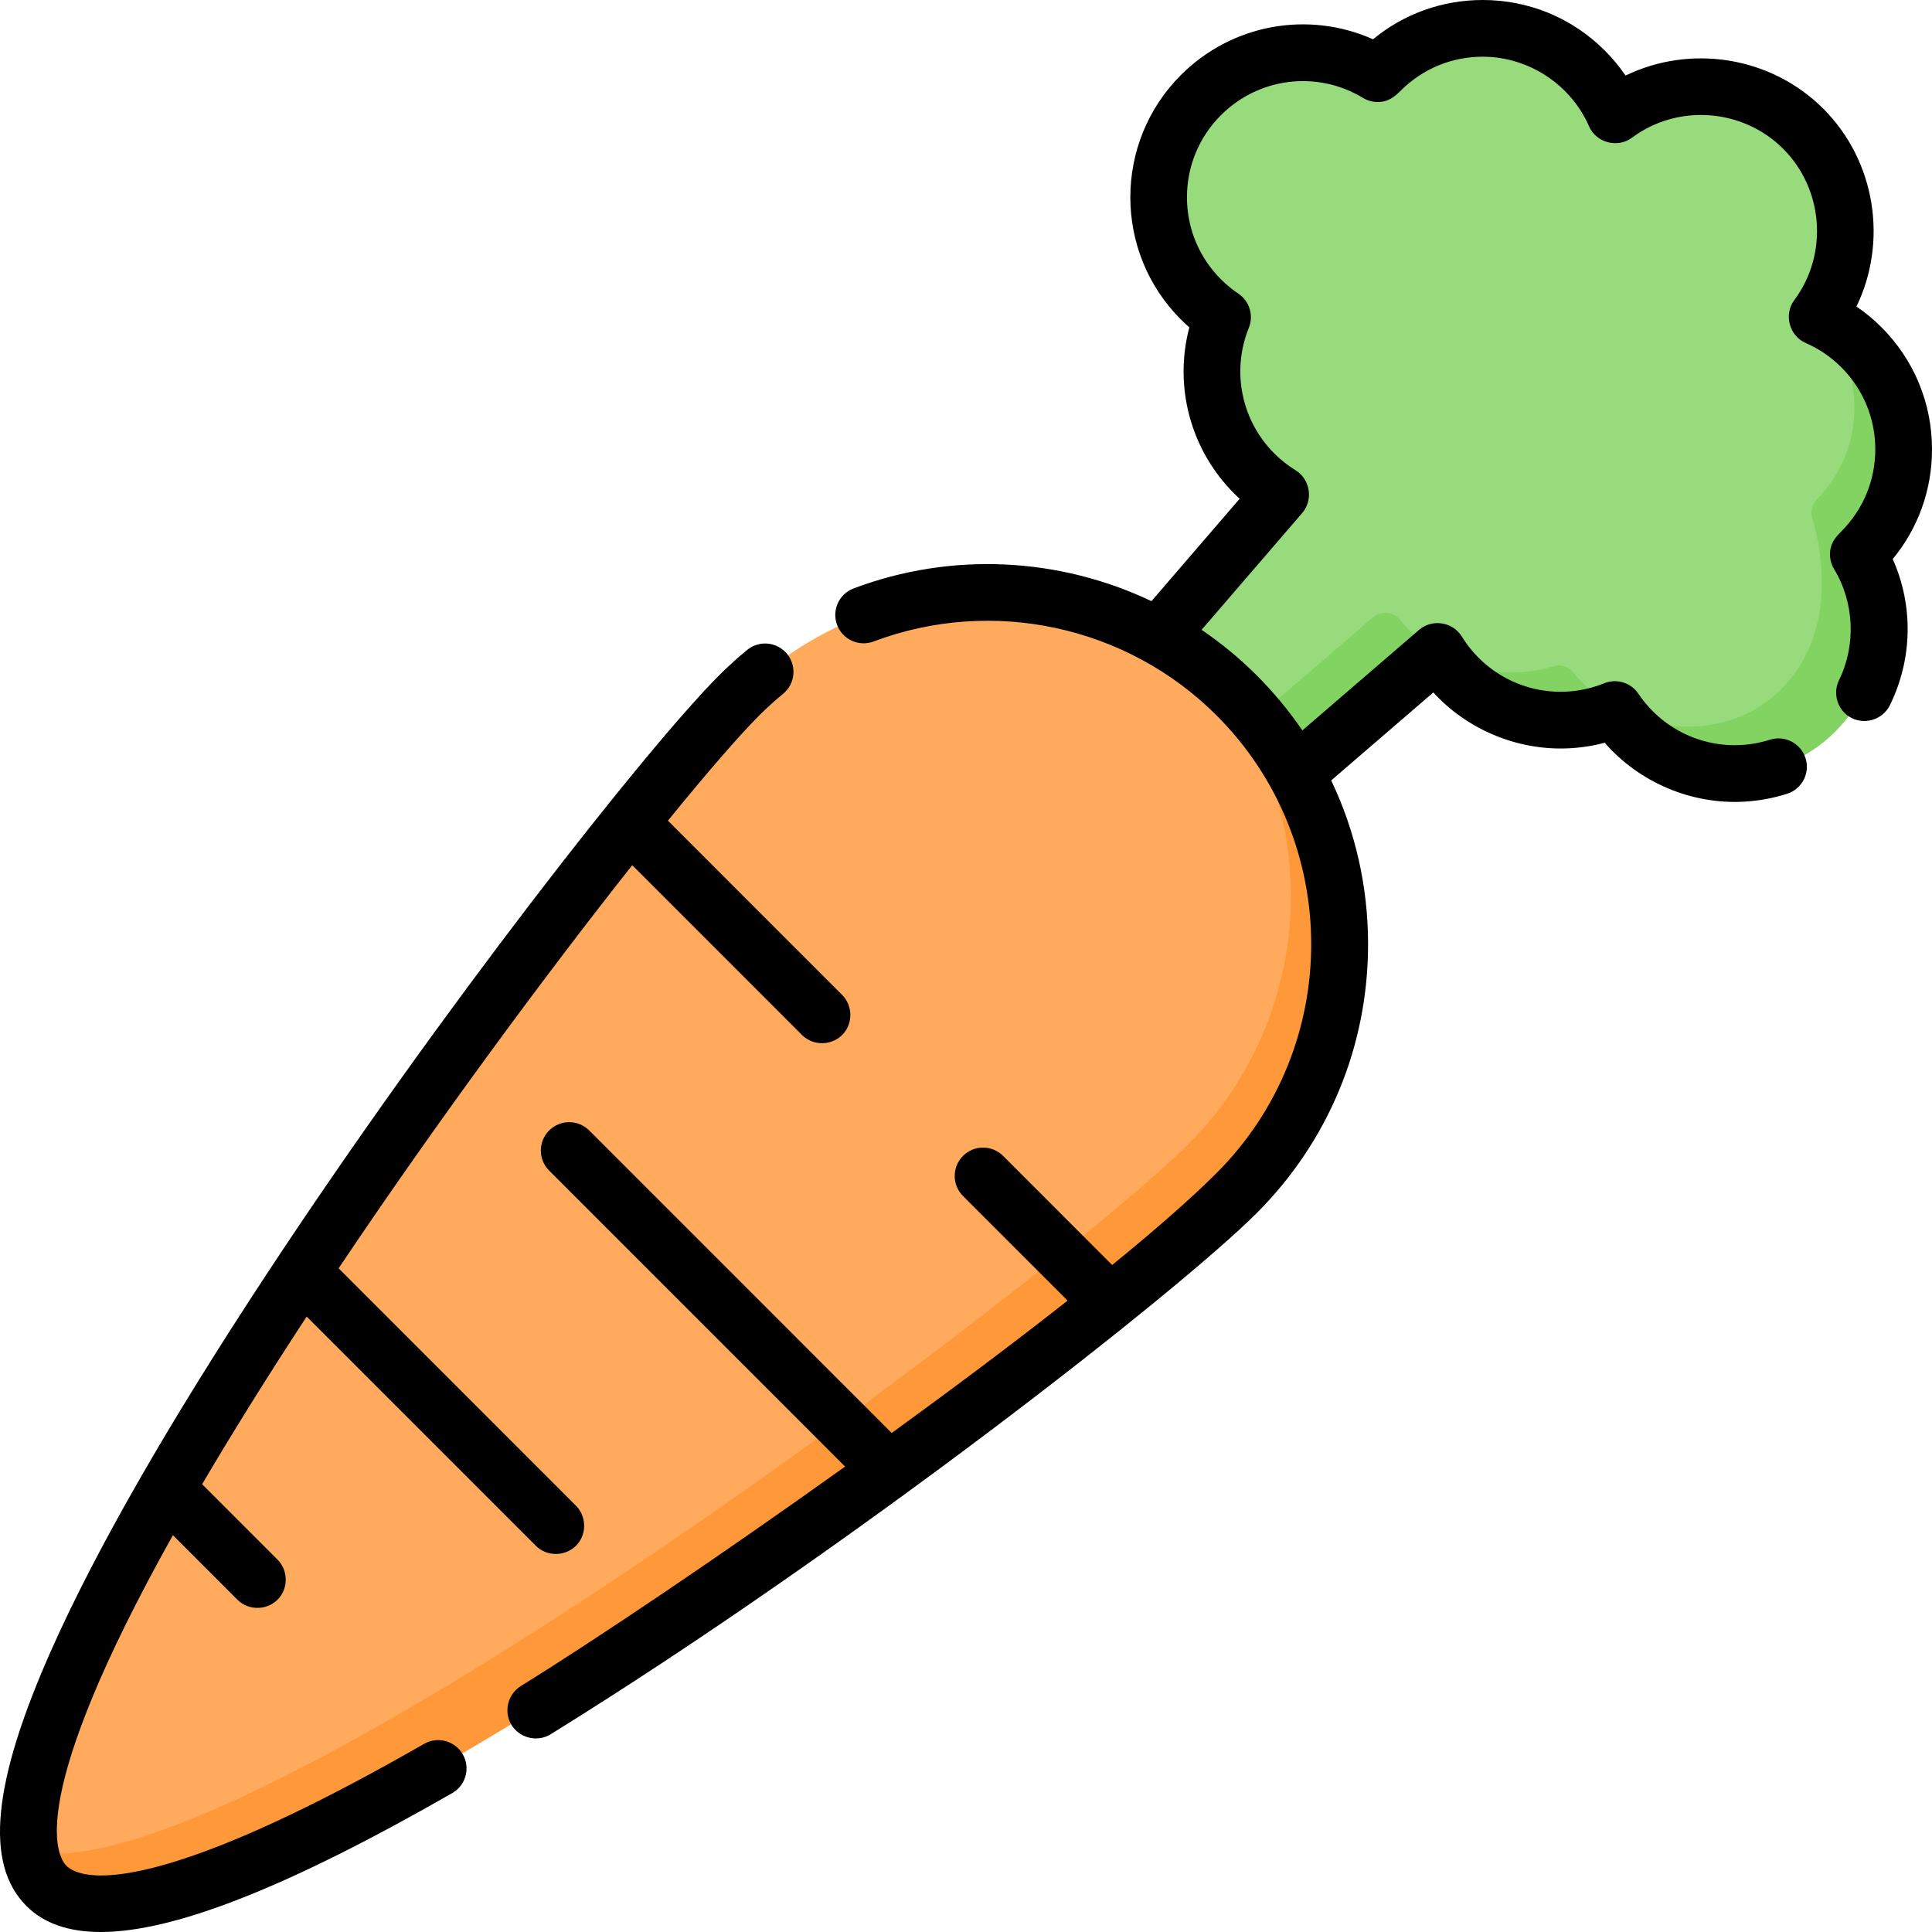 <svg id="Capa_1" enable-background="new 0 0 512 512" height="512" viewBox="0 0 512 512" width="512" xmlns="http://www.w3.org/2000/svg"><path d="m327.578 316.029c36.342-36.342 36.342-95.265 0-131.607s-95.265-36.342-131.607 0-219.569 278.492-183.227 314.834 278.492-146.885 314.834-183.227z" fill="#ffaa5c"/><path d="m327.578 184.422c-2.147-2.147-4.376-4.163-6.671-6.056 30.154 36.557 28.138 90.74-6.057 124.935s-250.59 198.424-306.314 187.436c.69 3.499 2.062 6.372 4.209 8.519 36.342 36.342 278.492-146.885 314.834-183.227 36.341-36.342 36.341-95.265-.001-131.607z" fill="#ff9838"/><path d="m492.813 146.347c14.916-14.916 14.916-39.099 0-54.014-3.479-3.479-7.466-6.136-11.718-7.992 11.139-14.955 9.925-36.207-3.652-49.784s-34.829-14.79-49.784-3.652c-1.856-4.252-4.513-8.239-7.992-11.718-14.916-14.916-39.099-14.916-54.014 0-.262.262-.509.534-.763.802-14.692-8.903-34.087-7.017-46.777 5.673-14.916 14.916-14.916 39.099 0 54.014 1.786 1.786 3.708 3.352 5.728 4.711-5.582 13.789-2.783 30.177 8.398 41.358 2.157 2.157 4.513 3.992 7.001 5.525l-32.357 37.565c7.415 4.114 14.398 9.292 20.693 15.587s11.473 13.278 15.587 20.693l37.565-32.357c1.533 2.488 3.368 4.844 5.525 7.001 11.181 11.181 27.569 13.98 41.358 8.398 1.358 2.02 2.925 3.942 4.711 5.728 14.916 14.916 39.099 14.916 54.015 0 12.69-12.69 14.576-32.085 5.673-46.777.269-.252.541-.499.803-.761z" fill="#98db7c"/><path d="m492.011 147.109c.268-.253.54-.5.802-.763 14.916-14.916 14.916-39.099 0-54.014-2.193-2.194-4.589-4.059-7.126-5.604 12.752 24.629 1.016 40.339-4.2 45.646-1.273 1.295-1.755 3.169-1.237 4.909 2.343 7.871 7.056 30.065-8.315 45.454-12.651 12.666-33.6 12.785-48.003 2.152-2.711-2.001-5.048-4.271-7.035-6.731-1.244-1.54-3.32-2.173-5.213-1.597-13.061 3.974-27.831.797-38.158-9.53-.903-.903-1.75-1.841-2.542-2.809-1.779-2.175-4.996-2.458-7.125-.624l-30.946 26.655c3.948 4.685 7.367 9.664 10.251 14.862l37.565-32.357c1.533 2.488 3.368 4.844 5.525 7.001 11.181 11.181 27.569 13.98 41.358 8.398 2.365 3.517 5.36 6.737 9.048 9.459 14.403 10.632 34.625 9.744 48.003-2.152 14.186-12.613 16.629-33.039 7.348-48.355z" fill="#82d361"/><path d="m112.389 462.139c-25.845 14.825-47.311 25.082-63.8 30.486-22.298 7.31-29.086 3.718-30.97 1.834-2.607-2.607-10.923-17.647 28.203-87.621l17.098 17.101c3.056 3.057 8.216 2.85 11.026-.431 2.518-2.941 2.337-7.461-.399-10.197l-19.977-19.981c7.677-13.072 16.827-27.815 27.699-44.426l60.735 60.745c3.056 3.057 8.216 2.851 11.026-.431 2.518-2.941 2.337-7.461-.399-10.197l-62.895-62.905c26.384-39.368 55.28-78.345 77.816-106.832l44.996 45.004c3.056 3.057 8.216 2.851 11.026-.431 2.519-2.941 2.337-7.461-.399-10.197l-46.167-46.174c10.443-12.848 18.899-22.589 24.184-27.876 2.017-2.017 4.15-3.95 6.341-5.747 3.209-2.631 3.678-7.367 1.046-10.577-2.631-3.21-7.365-3.678-10.575-1.047-2.571 2.108-5.074 4.376-7.439 6.742-18.94 18.943-73.776 88.566-120.058 158.922-26.007 39.535-45.138 72.937-56.864 99.279-15.667 35.197-17.78 56.774-6.651 67.906 4.595 4.595 11.111 6.912 19.698 6.912 19.637 0 50.104-12.117 93.175-36.823 3.6-2.065 4.845-6.658 2.78-10.258s-6.657-4.845-10.256-2.78z"/><path d="m512 119.082c0-12.23-4.762-23.729-13.409-32.376-2.041-2.042-4.251-3.872-6.612-5.479 8.333-17.208 5.124-38.502-8.787-52.415s-35.202-17.124-52.407-8.788c-1.607-2.362-3.437-4.571-5.478-6.613-8.646-8.648-20.142-13.411-32.37-13.411-10.732 0-20.901 3.669-29.07 10.409-17.126-7.634-37.367-4.076-50.93 9.49-17.849 17.852-17.849 46.9 0 64.753.724.724 1.474 1.425 2.249 2.102-4.134 15.632.259 32.414 11.904 44.061.465.465.94.92 1.426 1.365l-23.367 27.132c-24.347-11.581-52.866-13.193-78.925-3.374-3.884 1.463-5.846 5.798-4.383 9.682s5.798 5.845 9.681 4.383c31.457-11.855 67.135-4.157 90.896 19.607 33.423 33.428 33.423 87.82 0 121.247-6.838 6.839-16.405 15.182-27.685 24.375l-28.9-28.905c-2.934-2.935-7.692-2.935-10.626 0-2.935 2.935-2.935 7.693 0 10.628l27.719 27.723c-14.205 11.176-30.252 23.198-46.616 35.079l-80.155-80.168c-2.934-2.935-7.692-2.935-10.626 0-2.935 2.935-2.935 7.693 0 10.628l78.428 78.441c-33.158 23.715-66.016 45.828-85.945 58.169-3.209 1.987-4.456 6.198-2.834 9.61 1.896 3.988 6.983 5.5 10.746 3.169 79.844-49.443 166.529-117.526 187.121-138.122 19.029-19.032 29.509-44.336 29.509-71.252 0-15.272-3.378-30.025-9.774-43.408l27.06-23.313c8.796 9.61 21.564 15.092 34.587 14.846 3.654-.069 7.299-.579 10.832-1.514 9.183 10.519 22.968 16.375 36.915 15.612 3.875-.212 7.721-.92 11.42-2.093 3.956-1.254 6.147-5.477 4.893-9.434-1.253-3.956-5.477-6.144-9.433-4.894-11.005 3.487-22.91.588-31.067-7.569-1.401-1.401-2.678-2.956-3.798-4.62-1.983-2.949-5.76-4.105-9.055-2.773-11.477 4.646-24.55 1.992-33.303-6.762-1.686-1.687-3.183-3.585-4.451-5.644-2.387-3.874-7.849-4.727-11.302-1.753l-30.939 26.654c-3.533-5.174-7.569-10.06-12.096-14.587-4.527-4.528-9.427-8.551-14.609-12.068l26.675-30.973c2.975-3.454 2.121-8.916-1.752-11.303-2.058-1.268-3.957-2.766-5.642-4.451-8.754-8.755-11.408-21.83-6.762-33.309 1.333-3.295.177-7.073-2.773-9.056-1.663-1.118-3.216-2.396-4.618-3.798-5.808-5.809-9.007-13.533-9.007-21.748s3.198-15.939 9.007-21.748c10.042-10.044 25.526-11.924 37.658-4.572 1.616.98 3.597 1.315 5.446.925 1.832-.387 3.233-1.549 4.526-2.841 5.808-5.809 13.531-9.009 21.745-9.009 12.107 0 23.33 7.337 28.178 18.443 1.904 4.361 7.553 5.868 11.375 3.02 12.132-9.038 29.361-7.771 40.076 2.946s11.982 27.949 2.945 40.082c-2.846 3.823-1.341 9.472 3.02 11.377 3.533 1.543 6.706 3.708 9.433 6.435 5.808 5.809 9.007 13.533 9.007 21.748s-3.199 15.939-9.007 21.748c-1.369 1.365-2.485 2.684-2.866 4.644-.354 1.821-.012 3.743.95 5.329 5.371 8.865 5.868 20.157 1.299 29.471-1.688 3.44-.443 7.719 2.823 9.719 3.725 2.281 8.747.819 10.668-3.098 6.045-12.321 6.243-26.426.753-38.74 6.742-8.171 10.409-18.339 10.409-29.071z"/></svg>